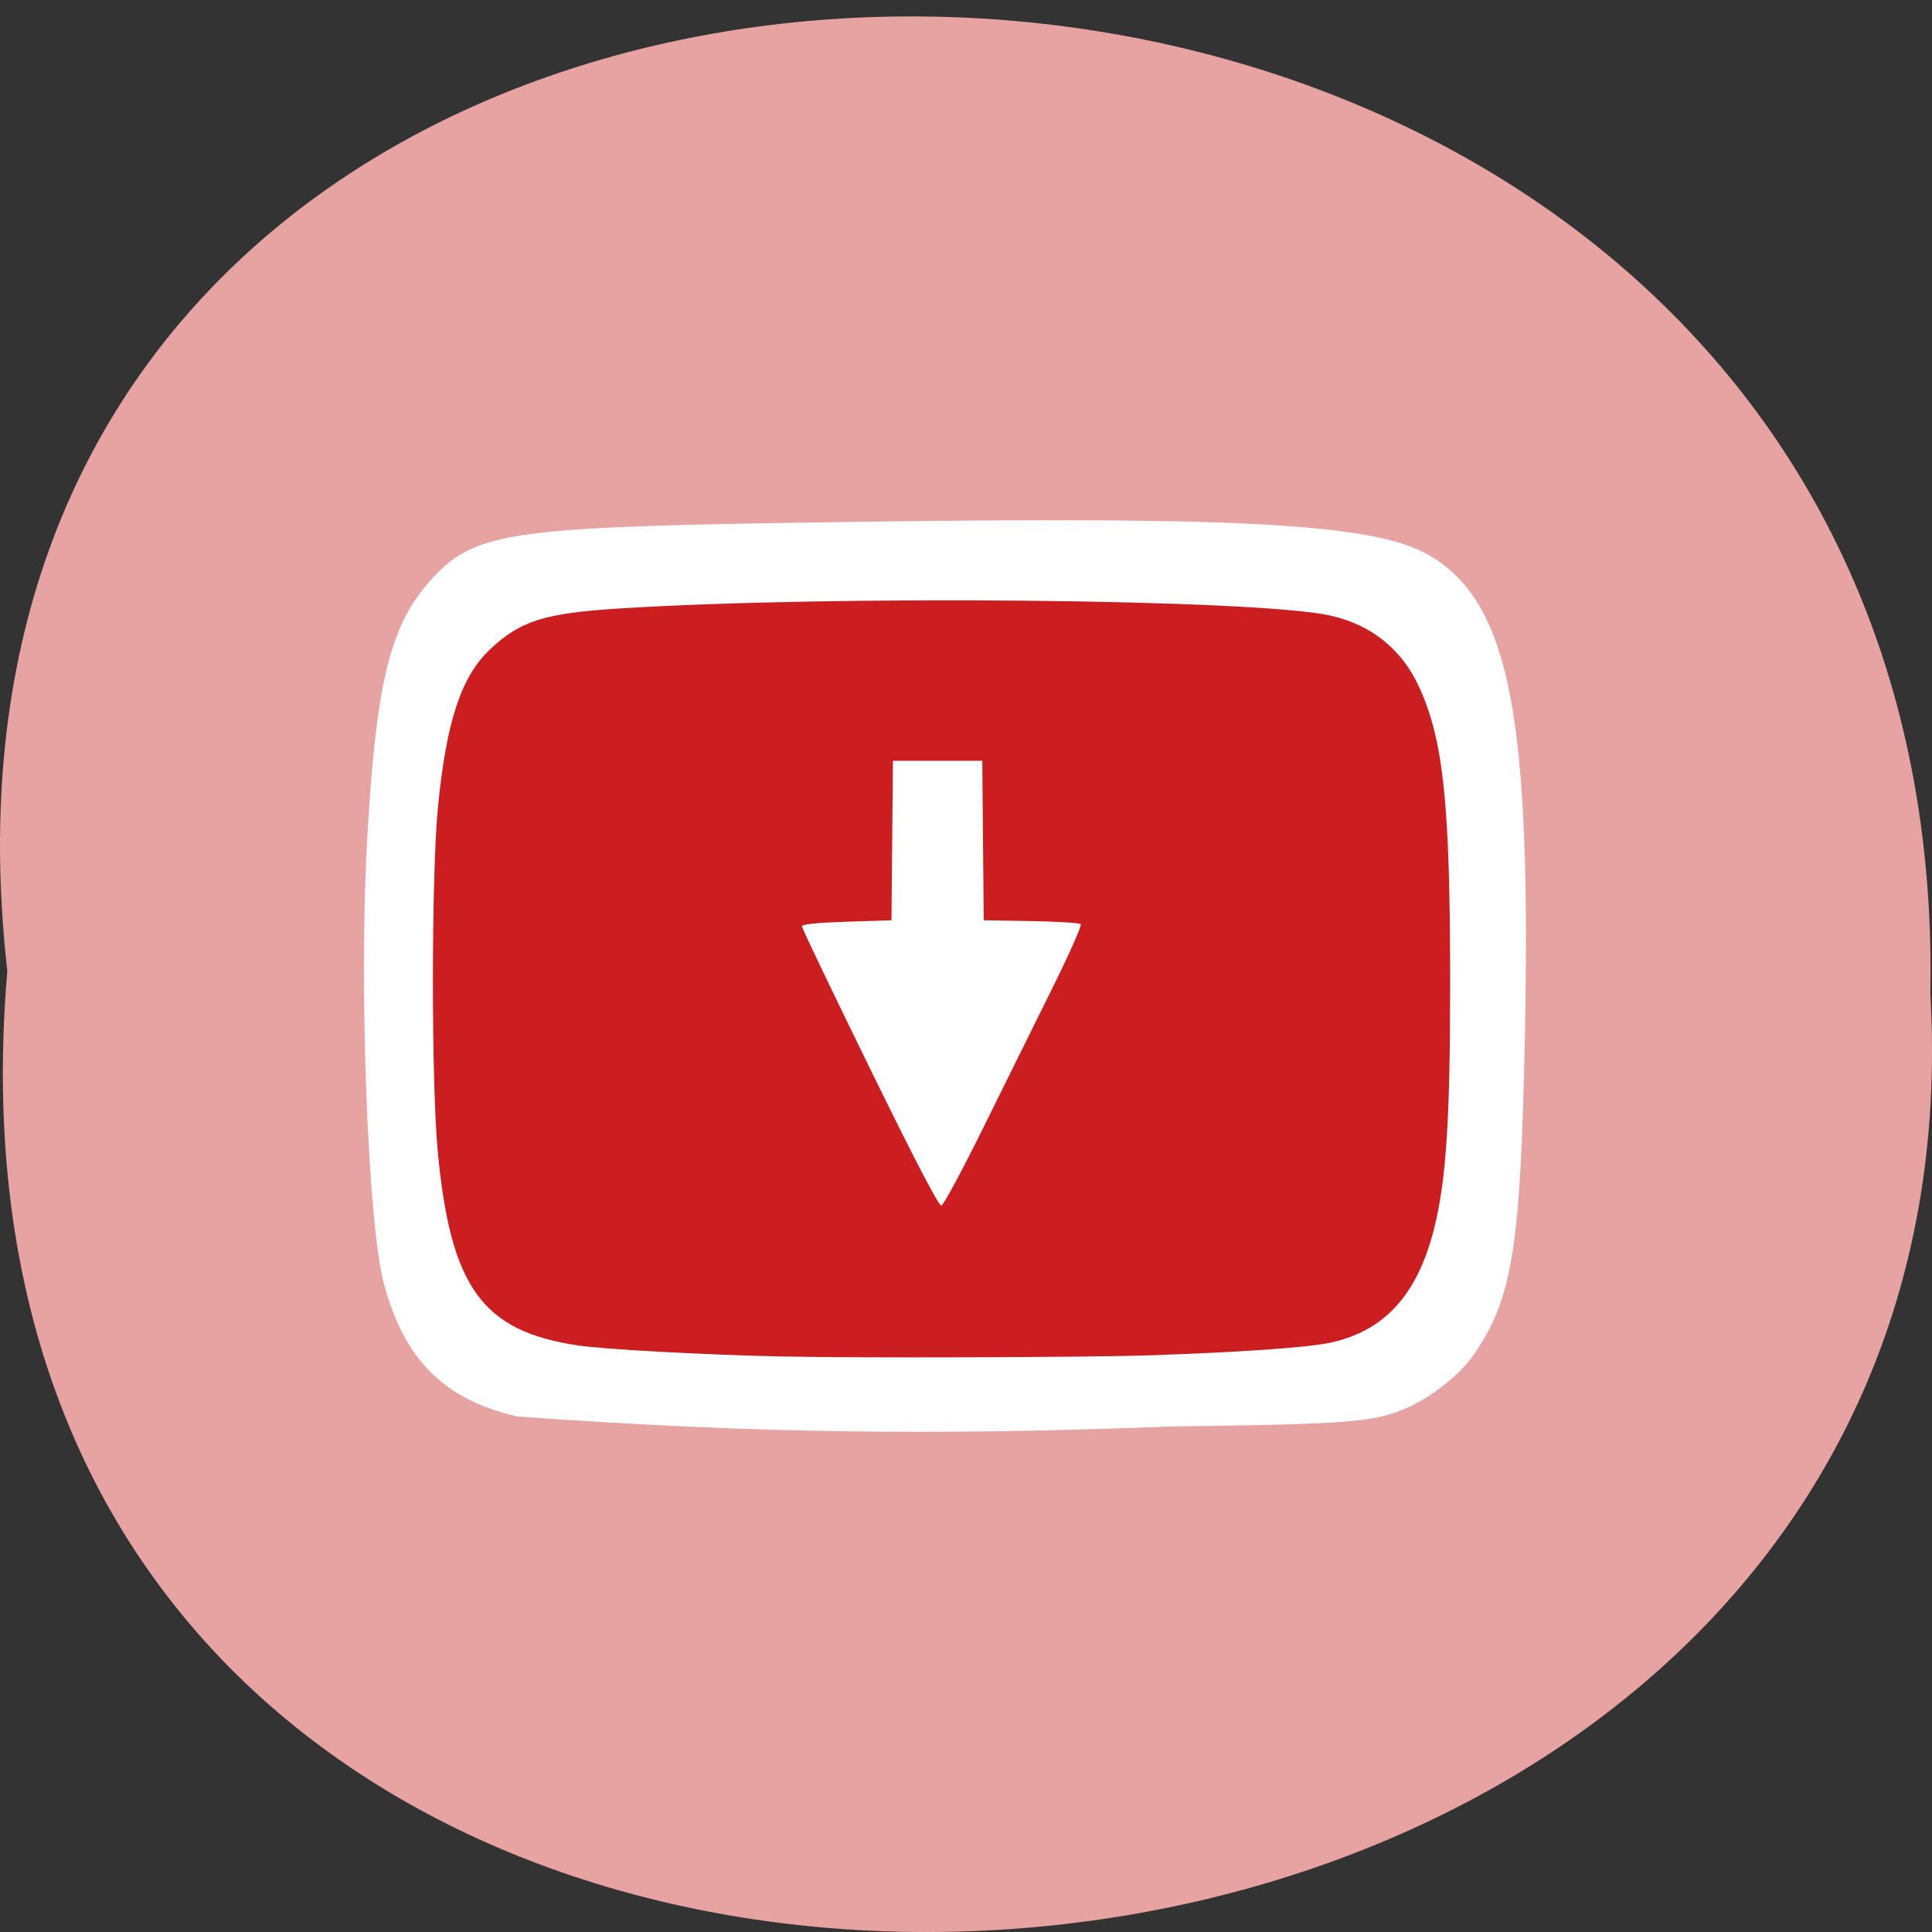 <svg xmlns="http://www.w3.org/2000/svg" xmlns:xlink="http://www.w3.org/1999/xlink" viewBox="0 0 256 256"><rect x="0" y="0" width="256" height="256" fill="#333333" stroke="none"/><defs><path d="m 245.46 129.52 l -97.89 -96.9 c -5.556 -5.502 -16.222 -11.873 -23.7 -14.16 l -39.518 -12.08 c -7.479 -2.286 -18.1 0.391 -23.599 5.948 l -13.441 13.578 c -5.5 5.559 -14.502 14.653 -20 20.21 l -13.44 13.579 c -5.5 5.558 -8.07 16.206 -5.706 23.658 l 12.483 39.39 c 2.363 7.456 8.843 18.06 14.399 23.556 l 97.89 96.9 c 5.558 5.502 14.605 5.455 20.1 -0.101 l 36.26 -36.63 c 5.504 -5.559 14.503 -14.651 20 -20.21 l 36.26 -36.629 c 5.502 -5.56 5.455 -14.606 -0.101 -20.11 z m -178.09 -50.74 c -7.198 0 -13.03 -5.835 -13.03 -13.03 0 -7.197 5.835 -13.03 13.03 -13.03 7.197 0 13.03 5.835 13.03 13.03 -0.001 7.198 -5.836 13.03 -13.03 13.03 z" id="0"/><use id="1" xlink:href="#0"/><clipPath id="2"><use xlink:href="#0"/></clipPath><clipPath clip-path="url(#2)"><use xlink:href="#1"/></clipPath><clipPath clip-path="url(#2)"><use xlink:href="#1"/></clipPath></defs><path d="m 0.971 128.66 c -19.386 -170.32 258.1 -167.96 254.81 3.033 9.145 159.03 -269.93 173.38 -254.81 -3.033 z" fill="#e6a3a2" color="#000"/><g transform="matrix(0.919 0 0 0.914 8.405 8.93)"><path d="m 65.69 194.07 c -9.86 -2.267 -15.211 -7.638 -18 -18.07 -2.279 -8.521 -3.565 -42.499 -2.404 -63.53 1.23 -22.285 3.115 -30.523 8.384 -36.641 6.235 -7.24 9.929 -7.74 62.44 -8.453 53.987 -0.734 72.73 0.363 80.09 4.687 10.892 6.393 13.946 22.624 12.987 69.01 -0.622 30.08 -1.781 37.2 -7.326 45.01 -1.584 2.232 -5.228 5.181 -8.097 6.553 -4.756 2.276 -7.764 2.53 -34.08 2.877 -32.758 1.284 -59.32 1.084 -93.99 -1.44 z" fill="#fff" stroke="#fff" stroke-width="3.035"/><path d="m 103.75 186.89 c -11.425 -0.254 -25.629 -1.026 -29.531 -1.605 -13.772 -2.046 -18.356 -8.363 -20.226 -27.874 -0.964 -10.06 -0.956 -40.29 0.013 -50.23 1.206 -12.362 3.345 -18.864 7.507 -22.815 4.344 -4.124 7.818 -5.231 18.572 -5.918 30.95 -1.978 91.75 -1.376 102.55 1.015 5.906 1.308 10.353 4.899 12.835 10.363 3.491 7.687 4.456 16.827 4.472 42.35 0.013 20.263 -0.561 29.19 -2.327 36.22 -2.394 9.528 -7.109 14.752 -14.859 16.466 -3.237 0.716 -12.783 1.394 -26 1.848 -8.869 0.305 -42.16 0.412 -53 0.172 z m 29.02 -33.459 c 3.094 -6.301 7.56 -15.379 9.925 -20.17 2.365 -4.793 4.157 -8.866 3.983 -9.05 -0.174 -0.185 -3.392 -0.388 -7.151 -0.451 l -6.835 -0.114 l -0.104 -11.561 l -0.104 -11.561 h -6.442 h -6.442 l -0.104 11.561 l -0.104 11.561 l -6.454 0.208 c -4.45 0.144 -6.454 0.356 -6.454 0.682 0 0.261 4.398 9.499 9.774 20.53 6.612 13.568 9.954 20.02 10.33 19.941 0.306 -0.064 3.088 -5.271 6.182 -11.573 z" fill="#cc1e20"/></g></svg>